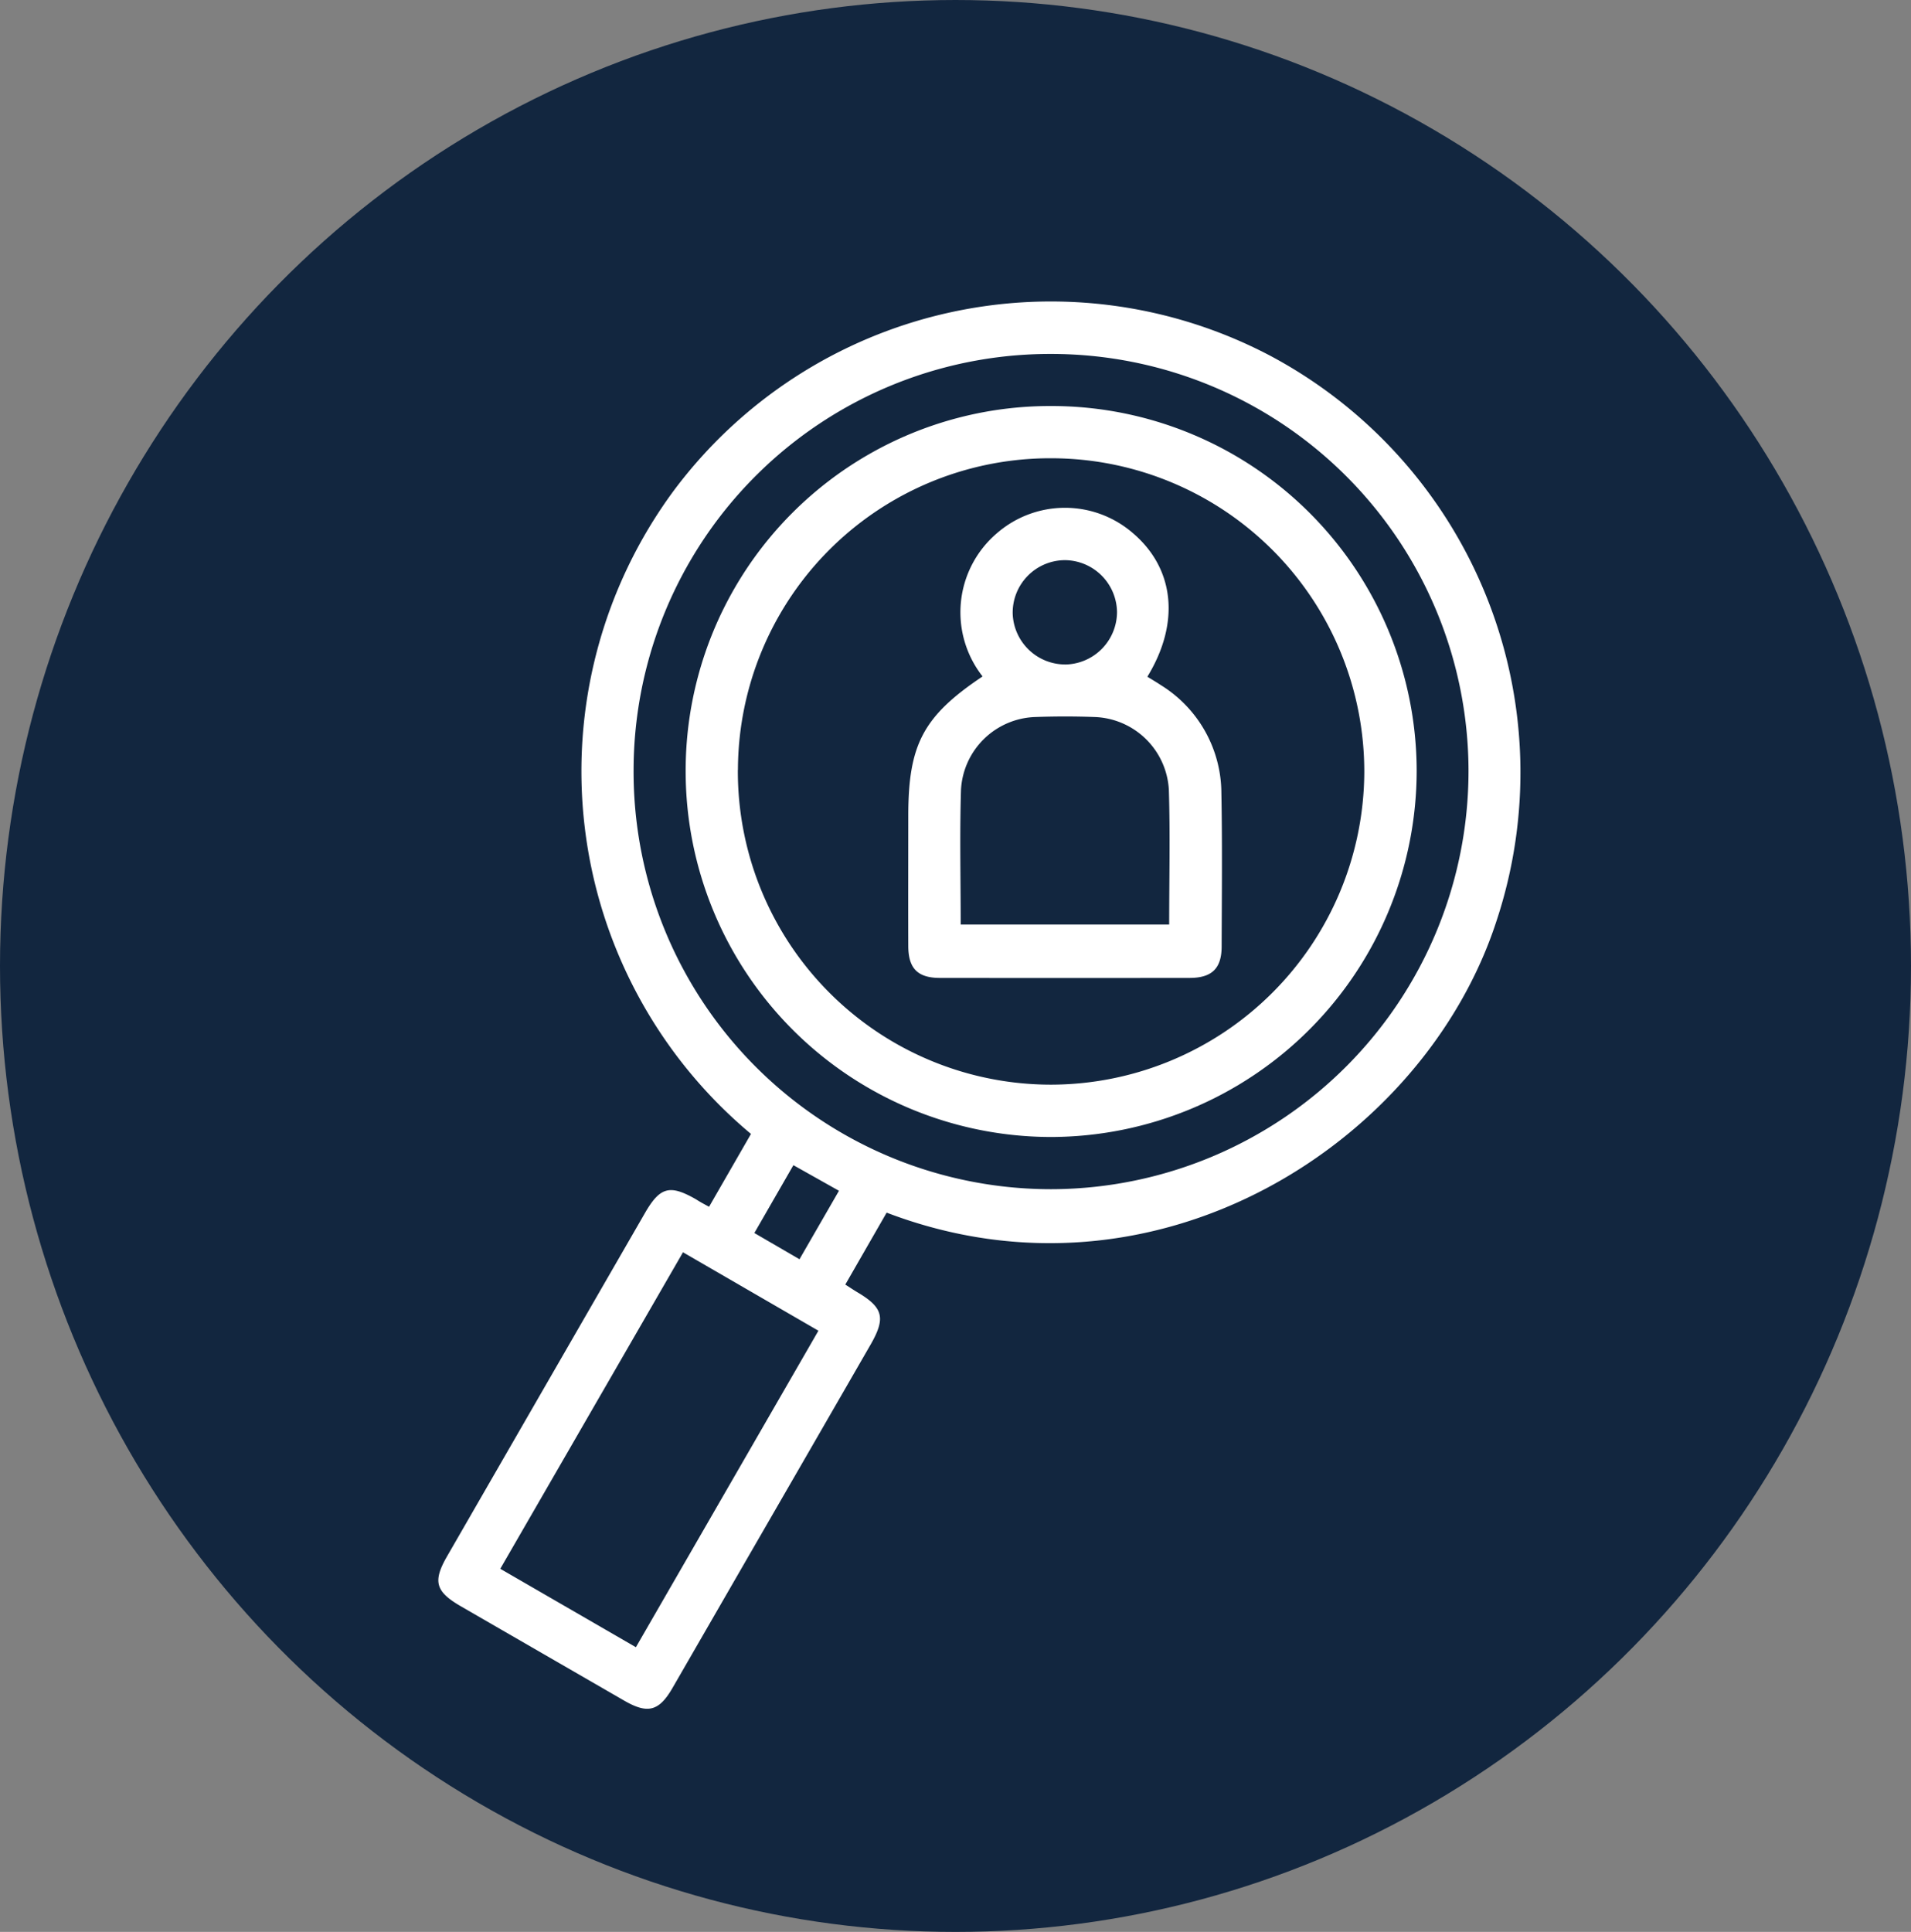 <svg xmlns="http://www.w3.org/2000/svg" width="93" height="94" viewBox="0 0 93 94">
  <rect x="0" y="0" width="93" height="94" fill="#808080" stroke="none"/>
  <g id="Grupo_143669" data-name="Grupo 143669" transform="translate(-710.5 -3038)">
    <g id="Grupo_143635" data-name="Grupo 143635" transform="translate(710.775 3037.666)">
      <ellipse id="Elipse_4870" data-name="Elipse 4870" cx="46.5" cy="47" rx="46.5" ry="47" transform="translate(-0.275 0.334)" fill="#12263f"/>
      <g id="Grupo_143661" data-name="Grupo 143661" transform="translate(-277.85 483.651)">
        <path id="Trazado_185250" data-name="Trazado 185250" d="M312.082-424.6l2.04-3.544a22.992,22.992,0,0,1-3.758-31.3,22.9,22.9,0,0,1,28.991-6.583,22.973,22.973,0,0,1,11.039,27.549c-3.512,10.772-16.542,19.173-29.67,14.164l-2.012,3.5c.228.145.4.261.575.366,1.276.753,1.405,1.256.647,2.571q-3.17,5.5-6.343,10.992-1.645,2.851-3.289,5.7c-.654,1.129-1.2,1.275-2.335.623q-3.985-2.3-7.966-4.6c-1.234-.714-1.373-1.208-.668-2.431q4.812-8.35,9.628-16.7c.737-1.277,1.211-1.4,2.492-.666C311.636-424.839,311.821-424.74,312.082-424.6Zm36.959-21.2a20.311,20.311,0,0,0-20.3-20.295,20.273,20.273,0,0,0-20.332,20.24,20.315,20.315,0,0,0,20.435,20.4A20.353,20.353,0,0,0,349.041-445.8Zm-38.228,23.415-8.892,15.4,6.6,3.816,8.883-15.4Zm5.669.339,1.922-3.332-2.218-1.245-1.9,3.3Z" transform="translate(0 0)" fill="#fff"/>
        <path id="Trazado_185251" data-name="Trazado 185251" d="M374.556-418.983a17.739,17.739,0,0,1,17.835-17.77,17.773,17.773,0,0,1,17.74,17.729,17.833,17.833,0,0,1-17.816,17.837A17.8,17.8,0,0,1,374.556-418.983Zm2.54-.069a15.245,15.245,0,0,0,15.245,15.319,15.273,15.273,0,0,0,15.241-15.179,15.248,15.248,0,0,0-15.185-15.3A15.2,15.2,0,0,0,377.1-419.052Z" transform="translate(-63.613 -26.808)" fill="#fff"/>
        <path id="Trazado_185252" data-name="Trazado 185252" d="M446.253-397.433a5.054,5.054,0,0,1,.7-6.97,5.05,5.05,0,0,1,6.619,0c2.028,1.731,2.3,4.37.7,6.984.221.137.447.268.663.413a6.2,6.2,0,0,1,2.939,5.244c.048,2.487.021,4.975.013,7.462,0,1.074-.473,1.536-1.561,1.537q-6.072.007-12.145,0c-1.086,0-1.54-.461-1.544-1.548-.007-2.117,0-4.234,0-6.351C442.639-394.123,443.364-395.5,446.253-397.433Zm-1.065,12.071h10.146c0-2.225.052-4.395-.016-6.56a3.751,3.751,0,0,0-3.627-3.537c-.951-.035-1.906-.034-2.858,0a3.744,3.744,0,0,0-3.63,3.531C445.136-389.763,445.188-387.593,445.188-385.363Zm5.107-12.652a2.56,2.56,0,0,0,2.5-2.554,2.559,2.559,0,0,0-2.534-2.523,2.554,2.554,0,0,0-2.543,2.593A2.562,2.562,0,0,0,450.3-398.015Z" transform="translate(-120.86 -52.971)" fill="#fff"/>
      </g>
    </g>
  </g>
</svg>
